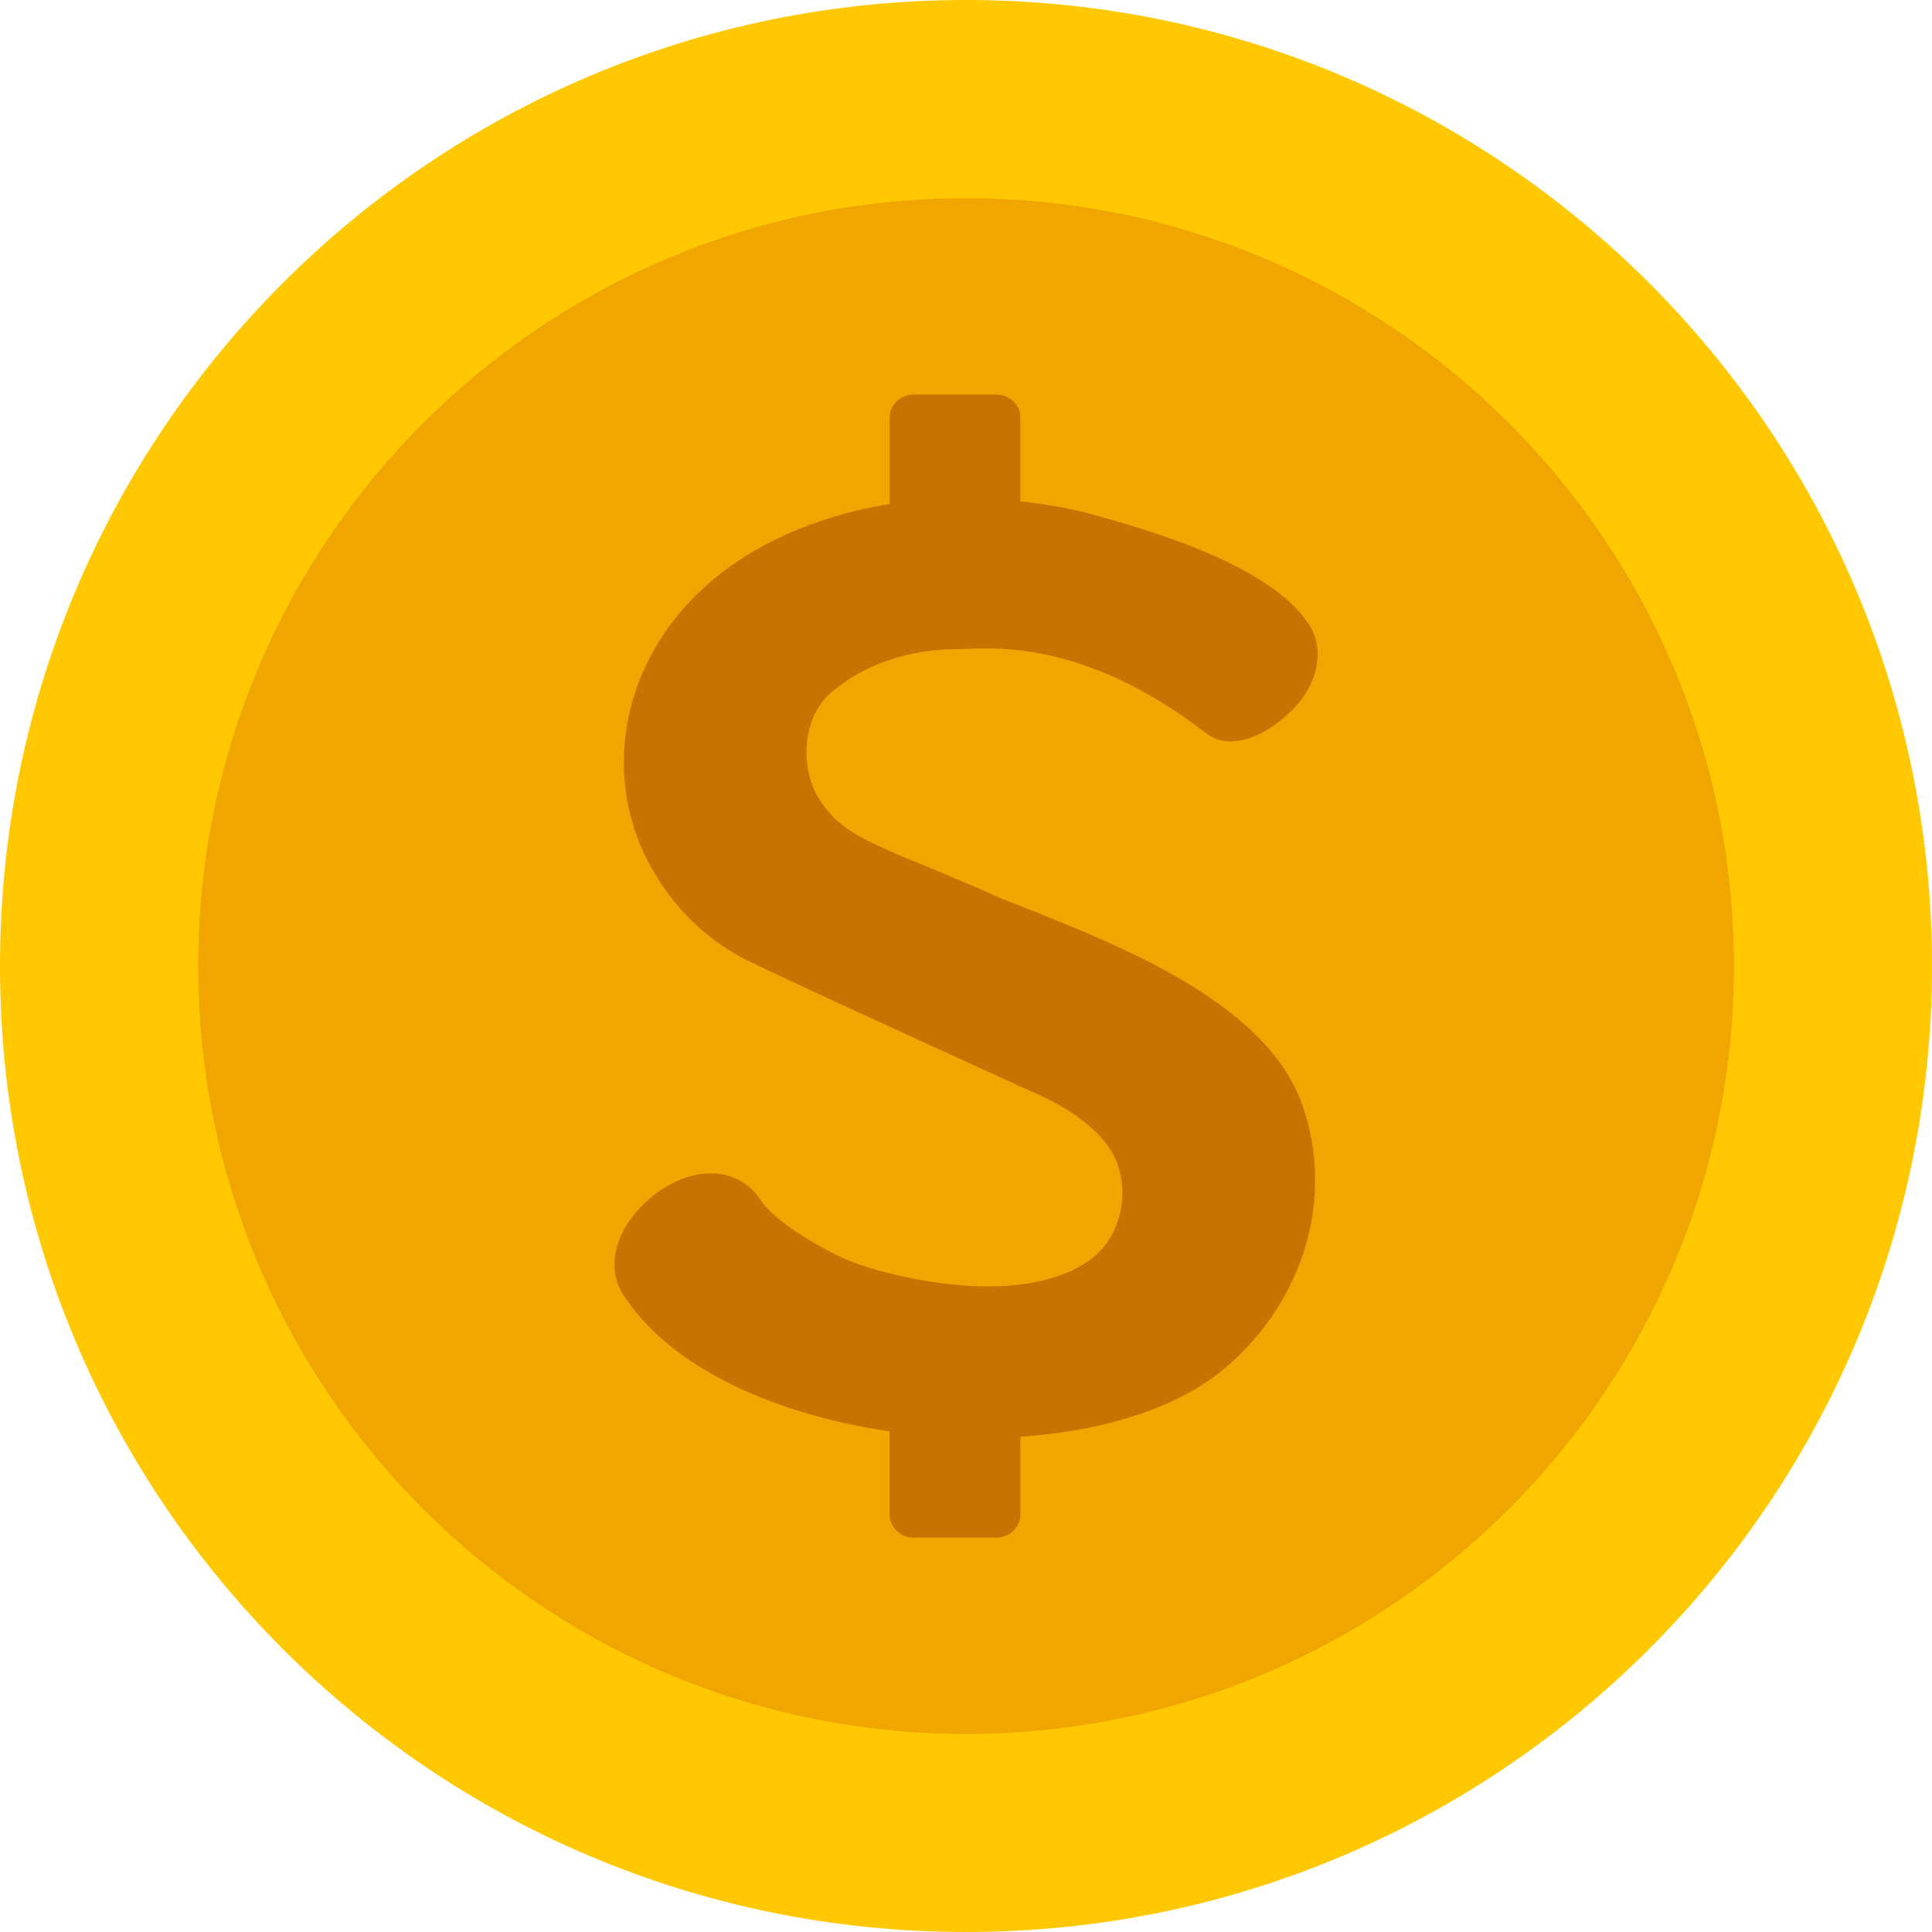 <?xml version="1.0" encoding="utf-8"?>
<!-- Generator: Adobe Illustrator 16.0.0, SVG Export Plug-In . SVG Version: 6.00 Build 0)  -->
<!DOCTYPE svg PUBLIC "-//W3C//DTD SVG 1.1//EN" "http://www.w3.org/Graphics/SVG/1.1/DTD/svg11.dtd">
<svg version="1.1" id="图层_1" xmlns="http://www.w3.org/2000/svg" xmlns:xlink="http://www.w3.org/1999/xlink" x="0px" y="0px"
	 width="78px" height="78px" viewBox="0 0 78 78" enable-background="new 0 0 78 78" xml:space="preserve">
<g>
	<path fill="#FFC800" d="M0,39c0,21.542,17.459,39,38.999,39S78,60.542,78,39C78,17.459,60.539,0,38.999,0S0,17.459,0,39z"/>
	<path fill="#F1A500" d="M8.001,39c0,17.12,13.879,31.005,30.998,31.005c17.119,0,31.005-13.885,31.005-31.005
		c0-17.119-13.886-30.999-31.005-30.999C21.881,8.001,8.001,21.881,8.001,39z"/>
	<path fill="#C87300" d="M33.09,32.29c0.724,1.142,1.699,1.567,3.161,2.215c0.012,0.007,0.273,0.116,0.273,0.116
		c0.606,0.241,2.614,1.073,3.979,1.686l0.686,0.267c4.197,1.669,9.943,3.938,11.388,8.033c1.31,3.729,0.09,7.891-3.114,10.621
		c-1.837,1.565-4.797,2.542-8.268,2.777v3.138c0,0.51-0.432,0.935-0.97,0.935h-3.337c-0.54,0-0.972-0.425-0.972-0.935v-3.354
		c-4.342-0.637-8.727-2.403-10.748-5.503c-0.503-0.775-0.479-1.771,0.072-2.729c0.626-1.086,2.016-2.184,3.453-2.184
		c0.848,0,1.571,0.389,2.032,1.092c0.048,0.085,0.104,0.157,0.165,0.225c0.241,0.249,0.362,0.363,0.496,0.479
		c0.905,0.746,2.341,1.558,3.343,1.897c1.687,0.554,3.574,0.869,5.167,0.869c1.796,0,3.245-0.396,4.198-1.136
		c1.237-0.965,1.592-2.9,0.795-4.288c-0.462-0.813-1.517-1.645-2.82-2.251l-1.479-0.673c-2.991-1.365-9.216-4.205-10.507-4.86
		c-1.65-0.83-3.058-2.256-3.949-4.003c-1.844-3.615-0.945-8.019,2.237-10.955c1.889-1.747,4.544-2.936,7.546-3.421v-3.49
		c0-0.514,0.432-0.928,0.972-0.928h3.337c0.538,0,0.97,0.414,0.97,0.928v3.379c0.923,0.105,1.826,0.256,2.699,0.479
		c2.669,0.717,7.4,2.126,8.937,4.473c0.51,0.776,0.479,1.778-0.073,2.729c-0.625,1.087-2.725,2.717-4.06,1.686
		c-5.155-3.974-8.939-3.396-10.033-3.396c-1.39,0-3.41,0.308-5.12,1.759C32.441,28.907,32.228,30.926,33.09,32.29z"/>
</g>
</svg>
